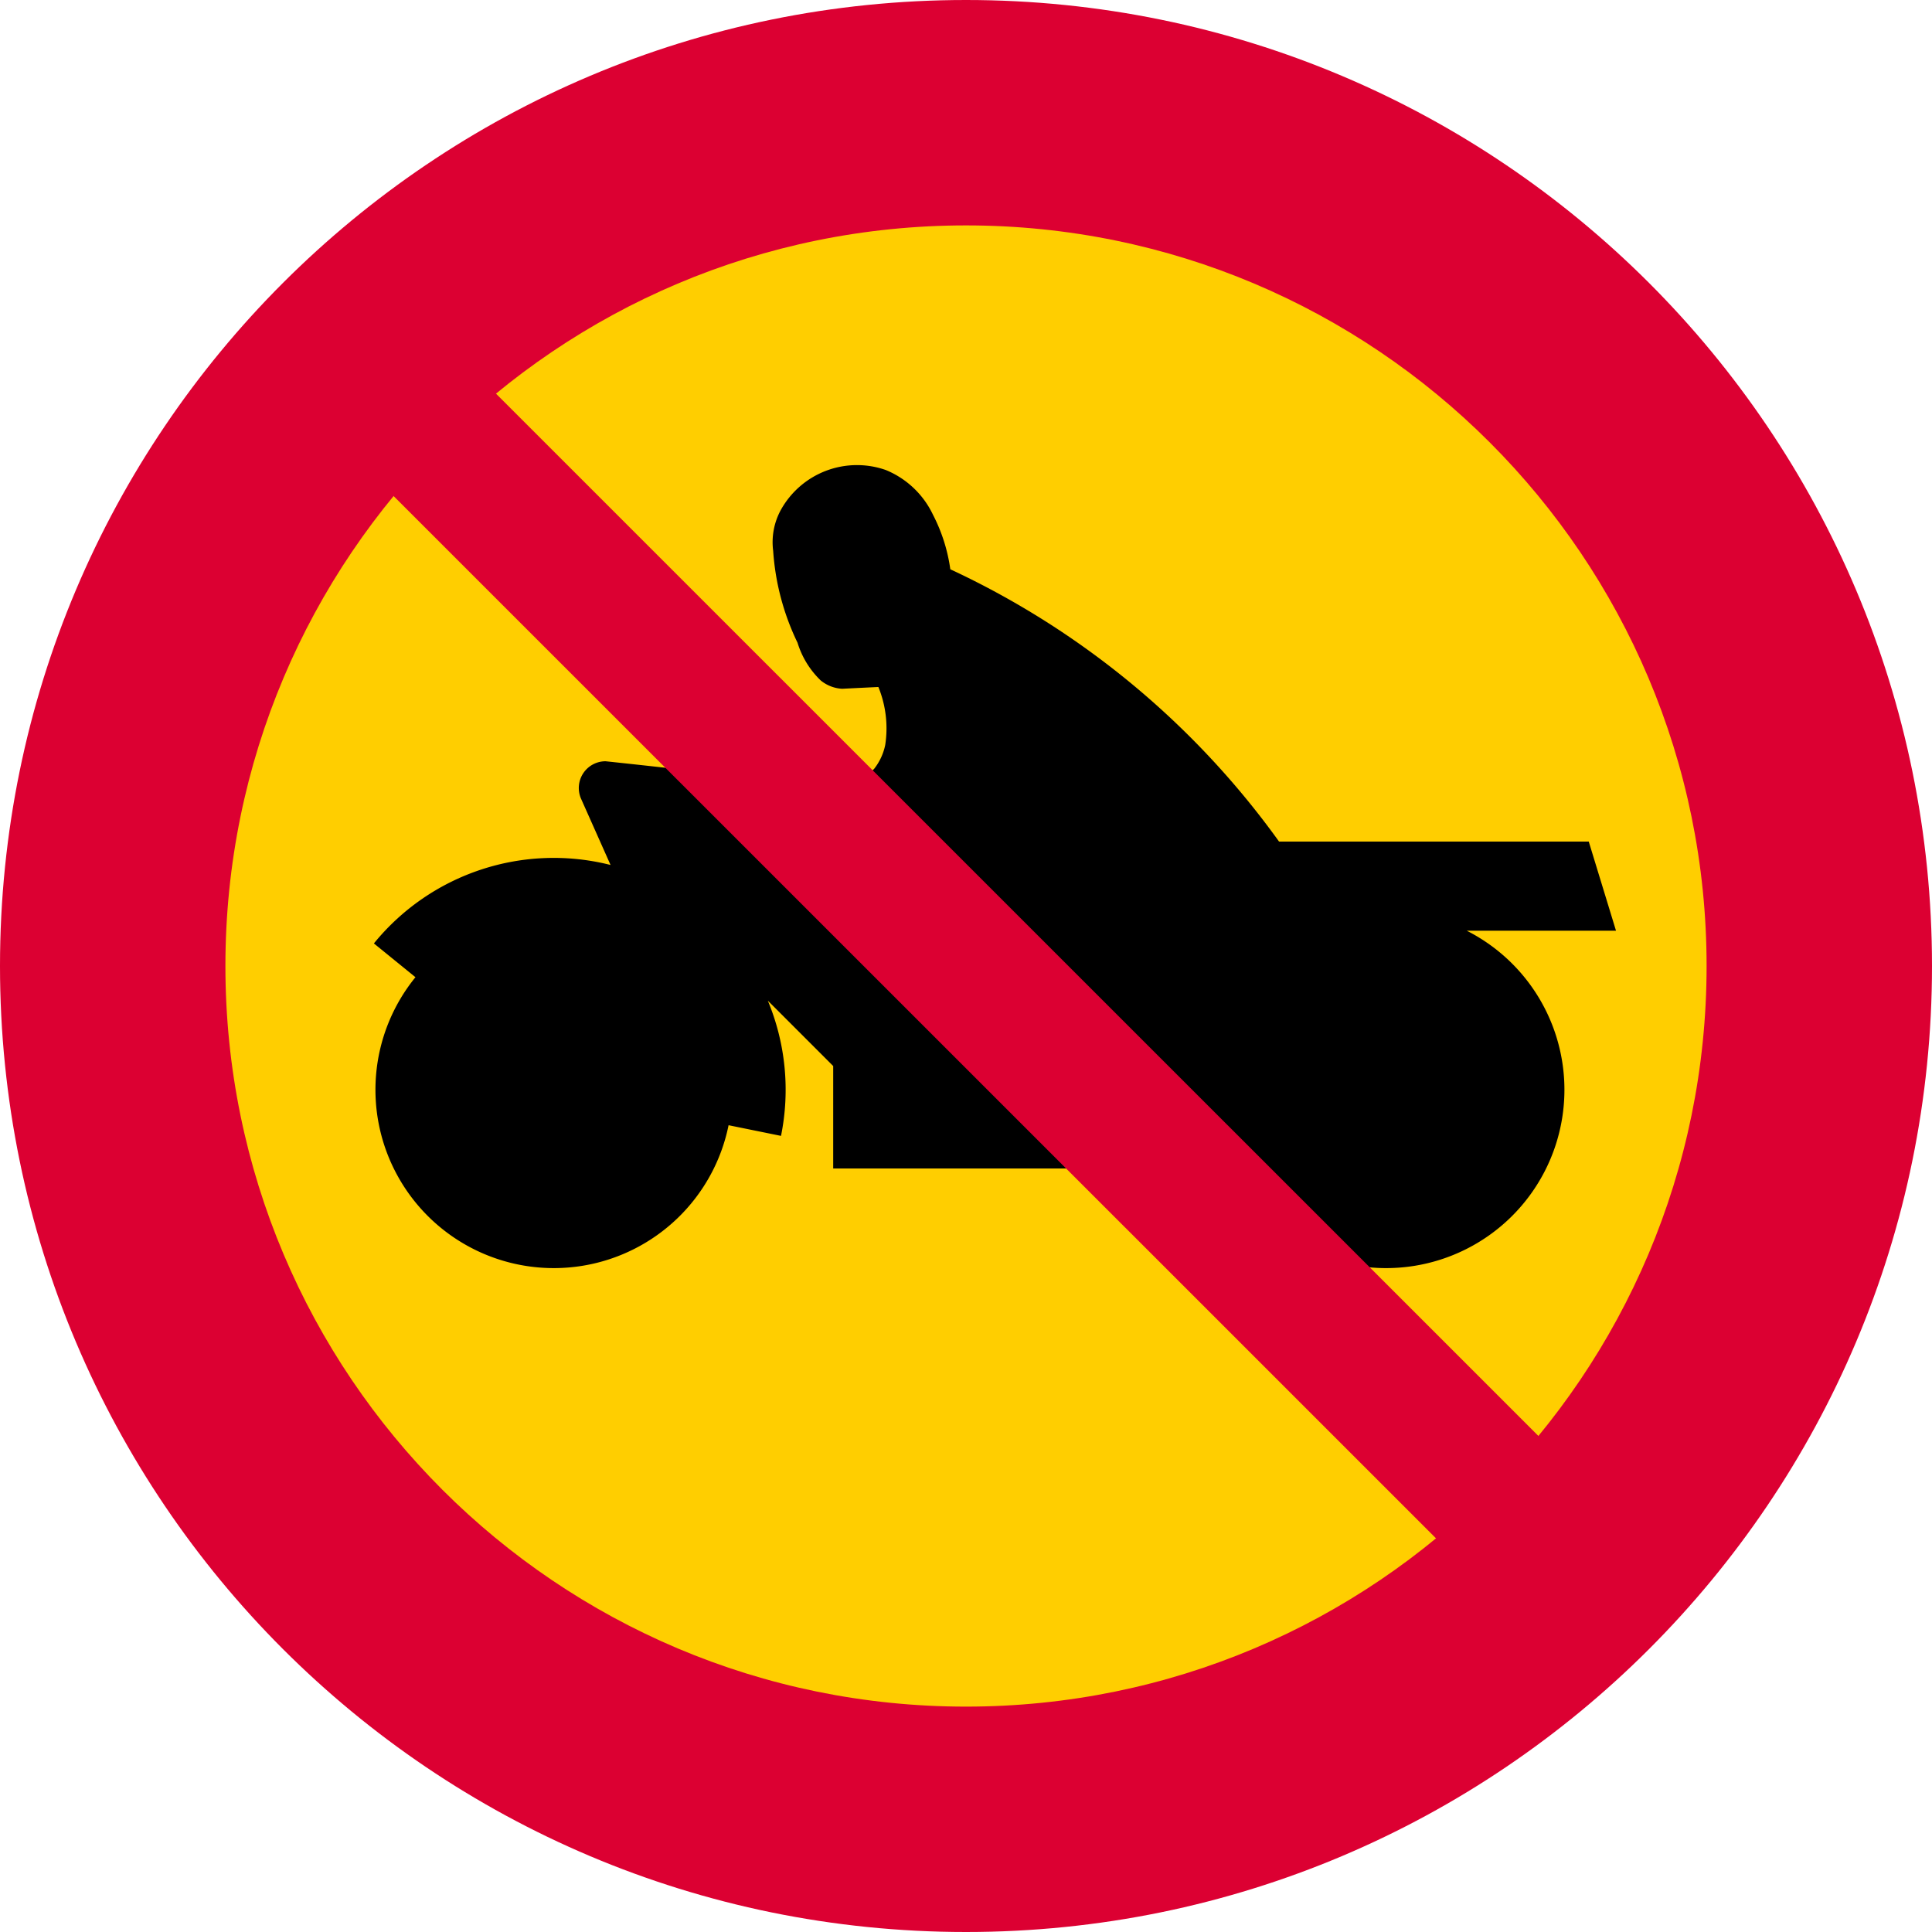 <svg xmlns="http://www.w3.org/2000/svg" viewBox="0 0 1000 1000"><defs><style>.a,.c{fill:#dc0032;}.b{fill:#ffce00;}.c{isolation:isolate;}</style></defs><title>C5-1 korkortonline.se</title><path class="a" d="M500.2.2c276.14,0,500,223.86,500,500s-223.86,500-500,500S.2,776.34.2,500.2,224.06.2,500.2.2Z" transform="translate(-0.2 -0.2)"/><path class="b" d="M500.2,116.87c211.71,0,383.33,171.62,383.33,383.33S711.91,883.54,500.2,883.54,116.87,711.91,116.87,500.2,288.49,116.87,500.2,116.87Z" transform="translate(-0.2 -0.2)"/><path d="M436.08,356.71q9.38-.48,18.77-.92a56.66,56.66,0,0,1,3.54,30,29.56,29.56,0,0,1-5.7,12.31A25.43,25.43,0,0,1,441.47,405a47,47,0,0,1-22.62,1.54q-52.52-6.76-105.17-12.31A13.84,13.84,0,0,0,301,413.73l15.22,34.18a120,120,0,0,0-122.49,40.61L215.24,506a92.31,92.31,0,1,0,162.07,76.61l27.14,5.52a120,120,0,0,0-6.83-70l33.84,33.84V605H634.8A92.31,92.31,0,1,0,759.4,481.94h77.24l-14.11-46.15H662.23A436,436,0,0,0,492.08,294.86a87.34,87.34,0,0,0-8.94-28.16,46.57,46.57,0,0,0-24.45-23.22,45.06,45.06,0,0,0-54.3,20.61,34.83,34.83,0,0,0-4,21.23A128.75,128.75,0,0,0,413,332.87a45.58,45.58,0,0,0,12,19.53,19.21,19.21,0,0,0,11.08,4.31Z" transform="translate(-0.2 -0.2)"/><path class="c" d="M134.27,187.31l53-53L866.13,813.09l-53,53Z" transform="translate(-0.2 -0.2)"/></svg>